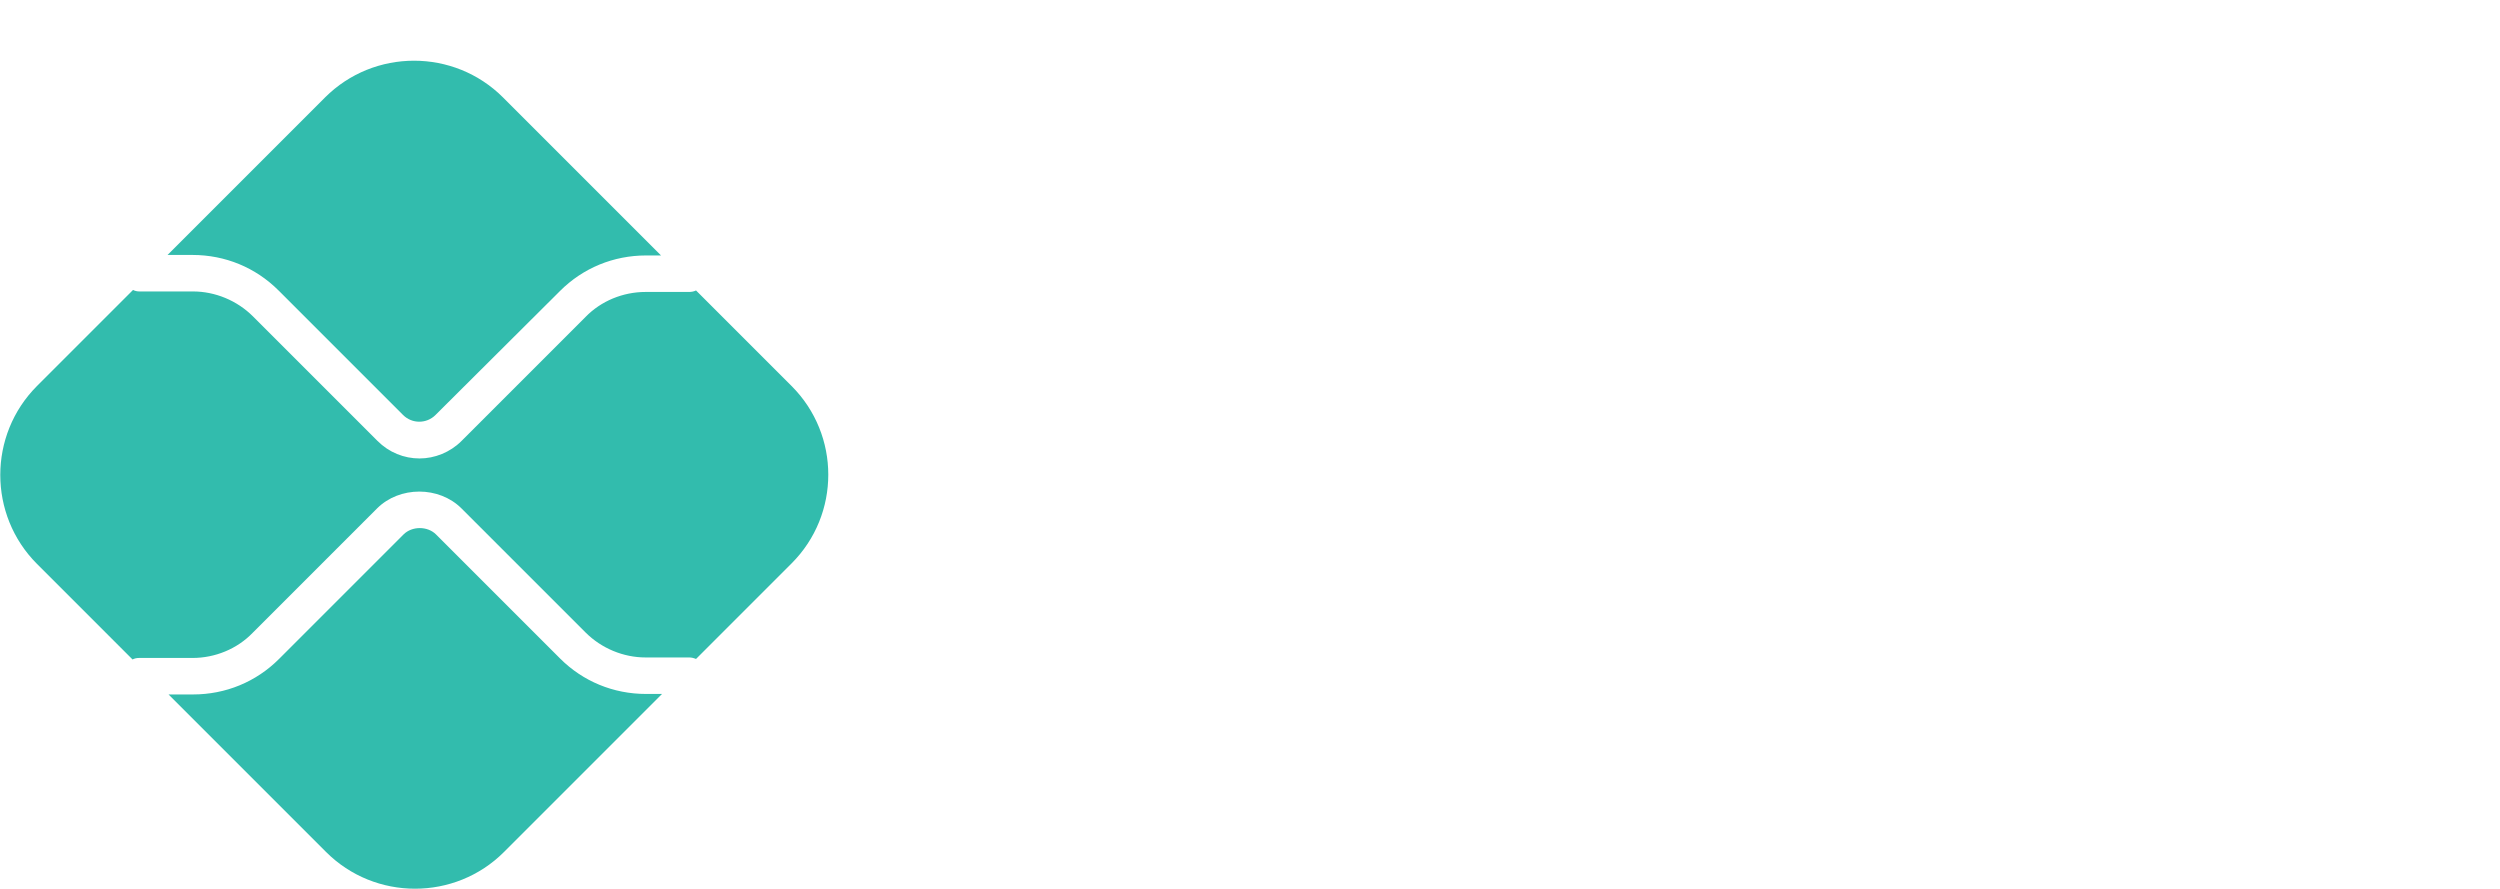 <svg version="1.1" id="svg859" xmlns="http://www.w3.org/2000/svg" x="0" y="0" viewBox="0 0 500 177.8"
    style="enable-background:new 0 0 500 177.8" xml:space="preserve">
    <style>
        .st0 {
            fill: none;
            stroke: #939598;
            stroke-width: 2.976;
            stroke-linecap: round;
            stroke-linejoin: round;
            stroke-miterlimit: 10
        }

        .st1 {
            fill: #32bcad
        }

        .st2 {
            fill: #939598
        }
    </style>

    <g id="layer1" transform="translate(-535.594 -20.809)">
        <path display="none" id="path2356" class="st0"
            d="M742 186.8v-102c0-18.8 15.2-34 34-34h30.1c18.7 0 33.8 15.2 33.8 33.9v21.7c0 18.8-15.2 34-34 34h-42.5" />
        <path display="none" id="path2360" class="st0" d="M848.3 50.9h13.1c7.7 0 13.9 6.2 13.9 13.9V141" />
        <path display="none" id="path2364" class="st1"
            d="m872.5 39.1-5.9-5.9c-1.5-1.5-1.5-3.9 0-5.3l5.9-5.9c1.5-1.5 3.9-1.5 5.3 0l5.9 5.9c1.5 1.5 1.5 3.9 0 5.3l-5.9 5.9c-1.5 1.4-3.9 1.4-5.3 0" />
        <path display="none" id="path2368" class="st0"
            d="M900.3 50.8h12.9c6.7 0 13 2.6 17.8 7.4l30.3 30.3c3.9 3.9 10.3 3.9 14.2 0l30.2-30.2c4.7-4.7 11.1-7.4 17.8-7.4h10.5" />
        <path display="none" id="path2372" class="st0"
            d="M900.3 140.3h12.9c6.7 0 13-2.6 17.8-7.4l30.3-30.3c3.9-3.9 10.3-3.9 14.2 0l30.2 30.2c4.7 4.7 11.1 7.4 17.8 7.4h10.5" />
        <path id="path2376" class="st1"
            d="M664.8 159.6c-6.5 0-12.6-2.5-17.2-7.1l-24.8-24.8c-1.7-1.7-4.8-1.7-6.5 0l-24.9 24.9c-4.6 4.6-10.7 7.1-17.2 7.1h-4.9l31.5 31.5c9.8 9.8 25.8 9.8 35.6 0l31.6-31.6h-3.2z" />
        <path id="path2380" class="st1"
            d="M574.1 71.8c6.5 0 12.6 2.5 17.2 7.1l24.9 24.9c1.8 1.8 4.7 1.8 6.5 0L647.6 79c4.6-4.6 10.7-7.1 17.2-7.1h3l-31.6-31.6c-9.8-9.8-25.8-9.8-35.6 0l-31.5 31.5h5z" />
        <path id="path2384" class="st1"
            d="m693.9 98-19.1-19.1c-.4.2-.9.3-1.4.3h-8.7c-4.5 0-8.9 1.8-12 5L627.9 109c-2.3 2.3-5.4 3.5-8.4 3.5-3.1 0-6.1-1.2-8.4-3.5l-24.9-24.9c-3.2-3.2-7.6-5-12-5h-10.7c-.5 0-.9-.1-1.3-.3L543 98c-9.8 9.8-9.8 25.8 0 35.6l19.1 19.1c.4-.2.8-.3 1.3-.3h10.7c4.5 0 8.9-1.8 12-5l24.9-24.9c4.5-4.5 12.4-4.5 16.9 0l24.8 24.8c3.2 3.2 7.6 5 12 5h8.7c.5 0 .9.1 1.4.3l19.1-19.1c9.8-9.8 9.8-25.7 0-35.5" />
        <path display="none" id="path2388" class="st2"
            d="M767.8 178.1c-1.4 0-3 .3-4.7.7v6.2c1.1.4 2.4.6 3.6.6 3.1 0 4.6-1.1 4.6-3.8.1-2.5-1.1-3.7-3.5-3.7m-5.7 11.6v-12.3h.9l.1.5c1.4-.3 3.4-.8 4.9-.8 1.2 0 2.3.2 3.2.9 1.1.9 1.4 2.3 1.4 3.8 0 1.6-.5 3.1-2 4-1 .6-2.4.8-3.6.8-1.3 0-2.5-.2-3.7-.6v3.6h-1.2z" />
        <path display="none" id="path2392" class="st2"
            d="M780.4 178.1c-3.1 0-4.5 1-4.5 3.7s1.4 3.8 4.5 3.8 4.5-1 4.5-3.7c-.1-2.6-1.4-3.8-4.5-3.8m4 7.6c-1 .7-2.4 1-4 1s-3-.2-4-1c-1.1-.8-1.6-2.1-1.6-3.8 0-1.6.5-3 1.6-3.8 1-.7 2.4-1 4-1s3 .2 4 1c1.2.8 1.6 2.2 1.6 3.8 0 1.6-.5 3-1.6 3.8" />
        <path display="none" id="path2396" class="st2"
            d="m799.1 186.4-3.5-7.5h-.1l-3.4 7.5h-.9l-3.7-9h1.2l3.1 7.5h.1l3.3-7.5h1l3.4 7.5h.1l3-7.5h1.1l-3.7 9h-1z" />
        <path display="none" id="path2400" class="st2"
            d="M810.5 178.1c-2.9 0-3.9 1.3-4 3.1h8.1c-.2-2-1.2-3.1-4.1-3.1m-.1 8.5c-1.7 0-2.8-.2-3.7-1-1.1-.9-1.4-2.2-1.4-3.7 0-1.4.5-3 1.7-3.8 1-.7 2.2-.9 3.5-.9 1.2 0 2.5.1 3.6.9 1.3.9 1.6 2.4 1.6 4.1h-9.2c0 1.9.6 3.5 4.1 3.5 1.7 0 3.2-.3 4.6-.5v.9c-1.5.2-3.2.5-4.8.5" />
        <path display="none" id="path2404" class="st2"
            d="M818.6 186.4v-9h.9l.1.5c1.9-.5 2.8-.8 4.5-.8h.1v1h-.3c-1.4 0-2.3.2-4.2.7v7.5l-1.1.1z" />
        <path display="none" id="path2408" class="st2"
            d="M830.3 178.1c-2.9 0-3.9 1.3-4 3.1h8.1c-.2-2-1.2-3.1-4.1-3.1m-.1 8.5c-1.7 0-2.8-.2-3.7-1-1.1-.9-1.4-2.2-1.4-3.7 0-1.4.5-3 1.7-3.8 1-.7 2.2-.9 3.5-.9 1.2 0 2.5.1 3.6.9 1.3.9 1.6 2.4 1.6 4.1h-9.2c0 1.9.6 3.5 4.1 3.5 1.7 0 3.2-.3 4.6-.5v.9c-1.5.2-3.2.5-4.8.5" />
        <path display="none" id="path2412" class="st2"
            d="M846.9 178.7c-1.1-.4-2.4-.6-3.6-.6-3.1 0-4.6 1.1-4.6 3.8 0 2.6 1.2 3.7 3.6 3.7 1.4 0 3-.3 4.7-.7v-6.2zm.2 7.7-.1-.5c-1.4.3-3.4.8-4.9.8-1.2 0-2.3-.2-3.2-.9-1.1-.9-1.4-2.3-1.4-3.8 0-1.6.5-3.1 2-3.9 1-.6 2.4-.8 3.6-.8 1.2 0 2.5.2 3.7.6v-4.1h1.1v12.8l-.8-.2z" />
        <path display="none" id="path2416" class="st2"
            d="M863.4 178.1c-1.4 0-3 .3-4.7.7v6.2c1.1.4 2.4.6 3.6.6 3.1 0 4.6-1.1 4.6-3.8 0-2.5-1.2-3.7-3.5-3.7m2.7 7.7c-1 .6-2.4.8-3.6.8-1.3 0-2.7-.2-4-.7l-.1.4h-.7v-12.8h1.1v4.3c1.4-.3 3.4-.7 4.8-.7 1.2 0 2.3.2 3.2.9 1.1.9 1.4 2.3 1.4 3.8-.1 1.7-.7 3.2-2.1 4" />
        <path display="none" id="path2420" class="st2"
            d="M869.4 189.8v-1c.5.1 1 .1 1.3.1 1.3 0 2.1-.4 2.8-1.9l.3-.7-4.7-9h1.2l4 7.8h.1l3.8-7.8h1.2l-5.1 10.1c-.9 1.8-1.9 2.4-3.8 2.4-.2.1-.6.1-1.1 0" />
        <path display="none" id="path2424" class="st2"
            d="M894 181.2h-3.5v3.2h3.5c2.4 0 3.3-.3 3.3-1.6.1-1.4-1.2-1.6-3.3-1.6m-.6-5.1h-2.8v3.2h2.9c2.4 0 3.3-.3 3.3-1.6-.1-1.4-1.3-1.6-3.4-1.6m5.4 9.4c-1.3.8-2.8.9-5.7.9h-5.3v-12.2h5.2c2.4 0 3.9 0 5.2.8.9.5 1.2 1.4 1.2 2.4 0 1.3-.5 2.1-1.9 2.7v.1c1.6.4 2.6 1.2 2.6 2.9 0 1.1-.4 1.9-1.3 2.4" />
        <path display="none" id="path2428" class="st2"
            d="M910.8 182.6c-1.1-.1-2.1-.1-3.2-.1-1.8 0-2.5.4-2.5 1.2 0 .8.5 1.2 1.9 1.2 1.2 0 2.6-.3 3.8-.5v-1.8zm.5 3.8-.1-.5c-1.5.4-3.3.8-4.9.8-1 0-2-.1-2.7-.7-.7-.5-1-1.3-1-2.2 0-1 .4-2 1.5-2.4.9-.4 2.2-.5 3.4-.5.9 0 2.2.1 3.3.1v-.2c0-1.4-.9-1.9-3.5-1.9-1 0-2.2.1-3.3.2v-1.8c1.3-.1 2.7-.2 3.9-.2 1.6 0 3.2.1 4.2.8 1 .7 1.2 1.7 1.2 3.1v5.3l-2 .1z" />
        <path display="none" id="path2432" class="st2"
            d="M925 186.4v-5c0-1.6-.8-2.2-2.3-2.2-1.1 0-2.5.3-3.7.6v6.6h-2.5v-9h2l.1.6c1.6-.4 3.3-.8 4.8-.8 1.1 0 2.2.2 3.1.9.7.6 1 1.5 1 2.8v5.5H925z" />
        <path display="none" id="path2436" class="st2"
            d="M934.6 186.6c-1.2 0-2.4-.2-3.3-.9-1.1-.9-1.4-2.3-1.4-3.8 0-1.4.5-3 1.8-3.8 1.1-.7 2.5-.9 4-.9 1 0 2 .1 3.2.2v1.9c-.9-.1-2-.2-2.9-.2-2.4 0-3.5.7-3.5 2.8 0 1.9.8 2.8 2.8 2.8 1.1 0 2.5-.2 3.8-.5v1.9c-1.5.2-3.1.5-4.5.5" />
        <path display="none" id="path2440" class="st2"
            d="M946.4 179c-2.4 0-3.4.7-3.4 2.8 0 2 1 2.9 3.4 2.9s3.4-.7 3.4-2.8c0-2-1-2.9-3.4-2.9m4.3 6.7c-1.1.7-2.5.9-4.3.9-1.8 0-3.2-.2-4.3-.9-1.2-.8-1.7-2.2-1.7-3.8 0-1.6.4-3 1.7-3.8 1.1-.7 2.5-.9 4.3-.9 1.8 0 3.2.2 4.3.9 1.2.8 1.7 2.2 1.7 3.8 0 1.6-.5 3-1.7 3.8" />
        <path display="none" id="path2444" class="st2"
            d="M966.9 186.6c-1.5 0-3.2-.2-4.4-1.3-1.5-1.2-1.9-3.1-1.9-5.1 0-1.8.6-3.9 2.5-5.2 1.5-1 3.3-1.2 5.2-1.2 1.4 0 2.7.1 4.3.2v2.2c-1.3-.1-2.9-.2-4.1-.2-3.5 0-4.9 1.3-4.9 4.1 0 2.9 1.4 4.2 3.9 4.2 1.7 0 3.5-.3 5.4-.7v2.2c-2 .4-4 .8-6 .8" />
        <path display="none" id="path2448" class="st2"
            d="M980.1 178.7c-2.1 0-2.9.7-3 2.1h6.1c-.1-1.4-1-2.1-3.1-2.1m-.4 7.9c-1.5 0-2.8-.2-3.8-1-1.1-.9-1.4-2.2-1.4-3.8 0-1.4.4-2.9 1.7-3.8 1.1-.8 2.5-.9 3.9-.9 1.3 0 2.8.1 3.9.9 1.4 1 1.6 2.6 1.6 4.4h-8.5c.1 1.4.8 2.3 3.3 2.3 1.6 0 3.3-.2 4.8-.5v1.8c-1.8.3-3.7.6-5.5.6" />
        <path display="none" id="path2452" class="st2"
            d="M996.8 186.4v-5c0-1.6-.8-2.2-2.3-2.2-1.1 0-2.5.3-3.7.6v6.6h-2.5v-9h2l.1.6c1.6-.4 3.3-.8 4.8-.8 1.1 0 2.2.2 3.1.9.7.6 1 1.5 1 2.8v5.5h-2.5z" />
        <path display="none" id="path2456" class="st2"
            d="M1006.4 186.6c-1.2 0-2.3-.3-2.9-1.3-.4-.6-.7-1.5-.7-2.7v-3.4h-1.8v-1.9h1.8l.3-2.7h2.2v2.7h3.5v1.9h-3.5v2.9c0 .7.1 1.3.2 1.7.3.6.9.8 1.6.8.6 0 1.3-.1 1.8-.2v1.8c-.7.3-1.7.4-2.5.4" />
        <path display="none" id="path2460" class="st2"
            d="M1011.3 186.4v-9h2l.1.6c1.7-.5 2.9-.8 4.5-.8h.3v2.1h-.9c-1.2 0-2.2.1-3.5.5v6.6h-2.5z" />
        <path display="none" id="path2464" class="st2"
            d="M1027.3 182.6c-1.1-.1-2.1-.1-3.2-.1-1.8 0-2.5.4-2.5 1.2 0 .8.5 1.2 1.9 1.2 1.2 0 2.6-.3 3.8-.5v-1.8zm.6 3.8-.1-.5c-1.5.4-3.3.8-4.9.8-1 0-2-.1-2.7-.7-.7-.5-1-1.3-1-2.2 0-1 .4-2 1.5-2.4.9-.4 2.2-.5 3.4-.5.9 0 2.2.1 3.3.1v-.2c0-1.4-.9-1.9-3.5-1.9-1 0-2.2.1-3.3.2v-1.8c1.3-.1 2.7-.2 3.9-.2 1.6 0 3.2.1 4.2.8 1 .7 1.2 1.7 1.2 3.1v5.3l-2 .1z" />
        <path display="none" id="path2466" class="st2" d="M1033.1 173.6h2.5v12.8h-2.5v-12.8z" />
    </g>
</svg>